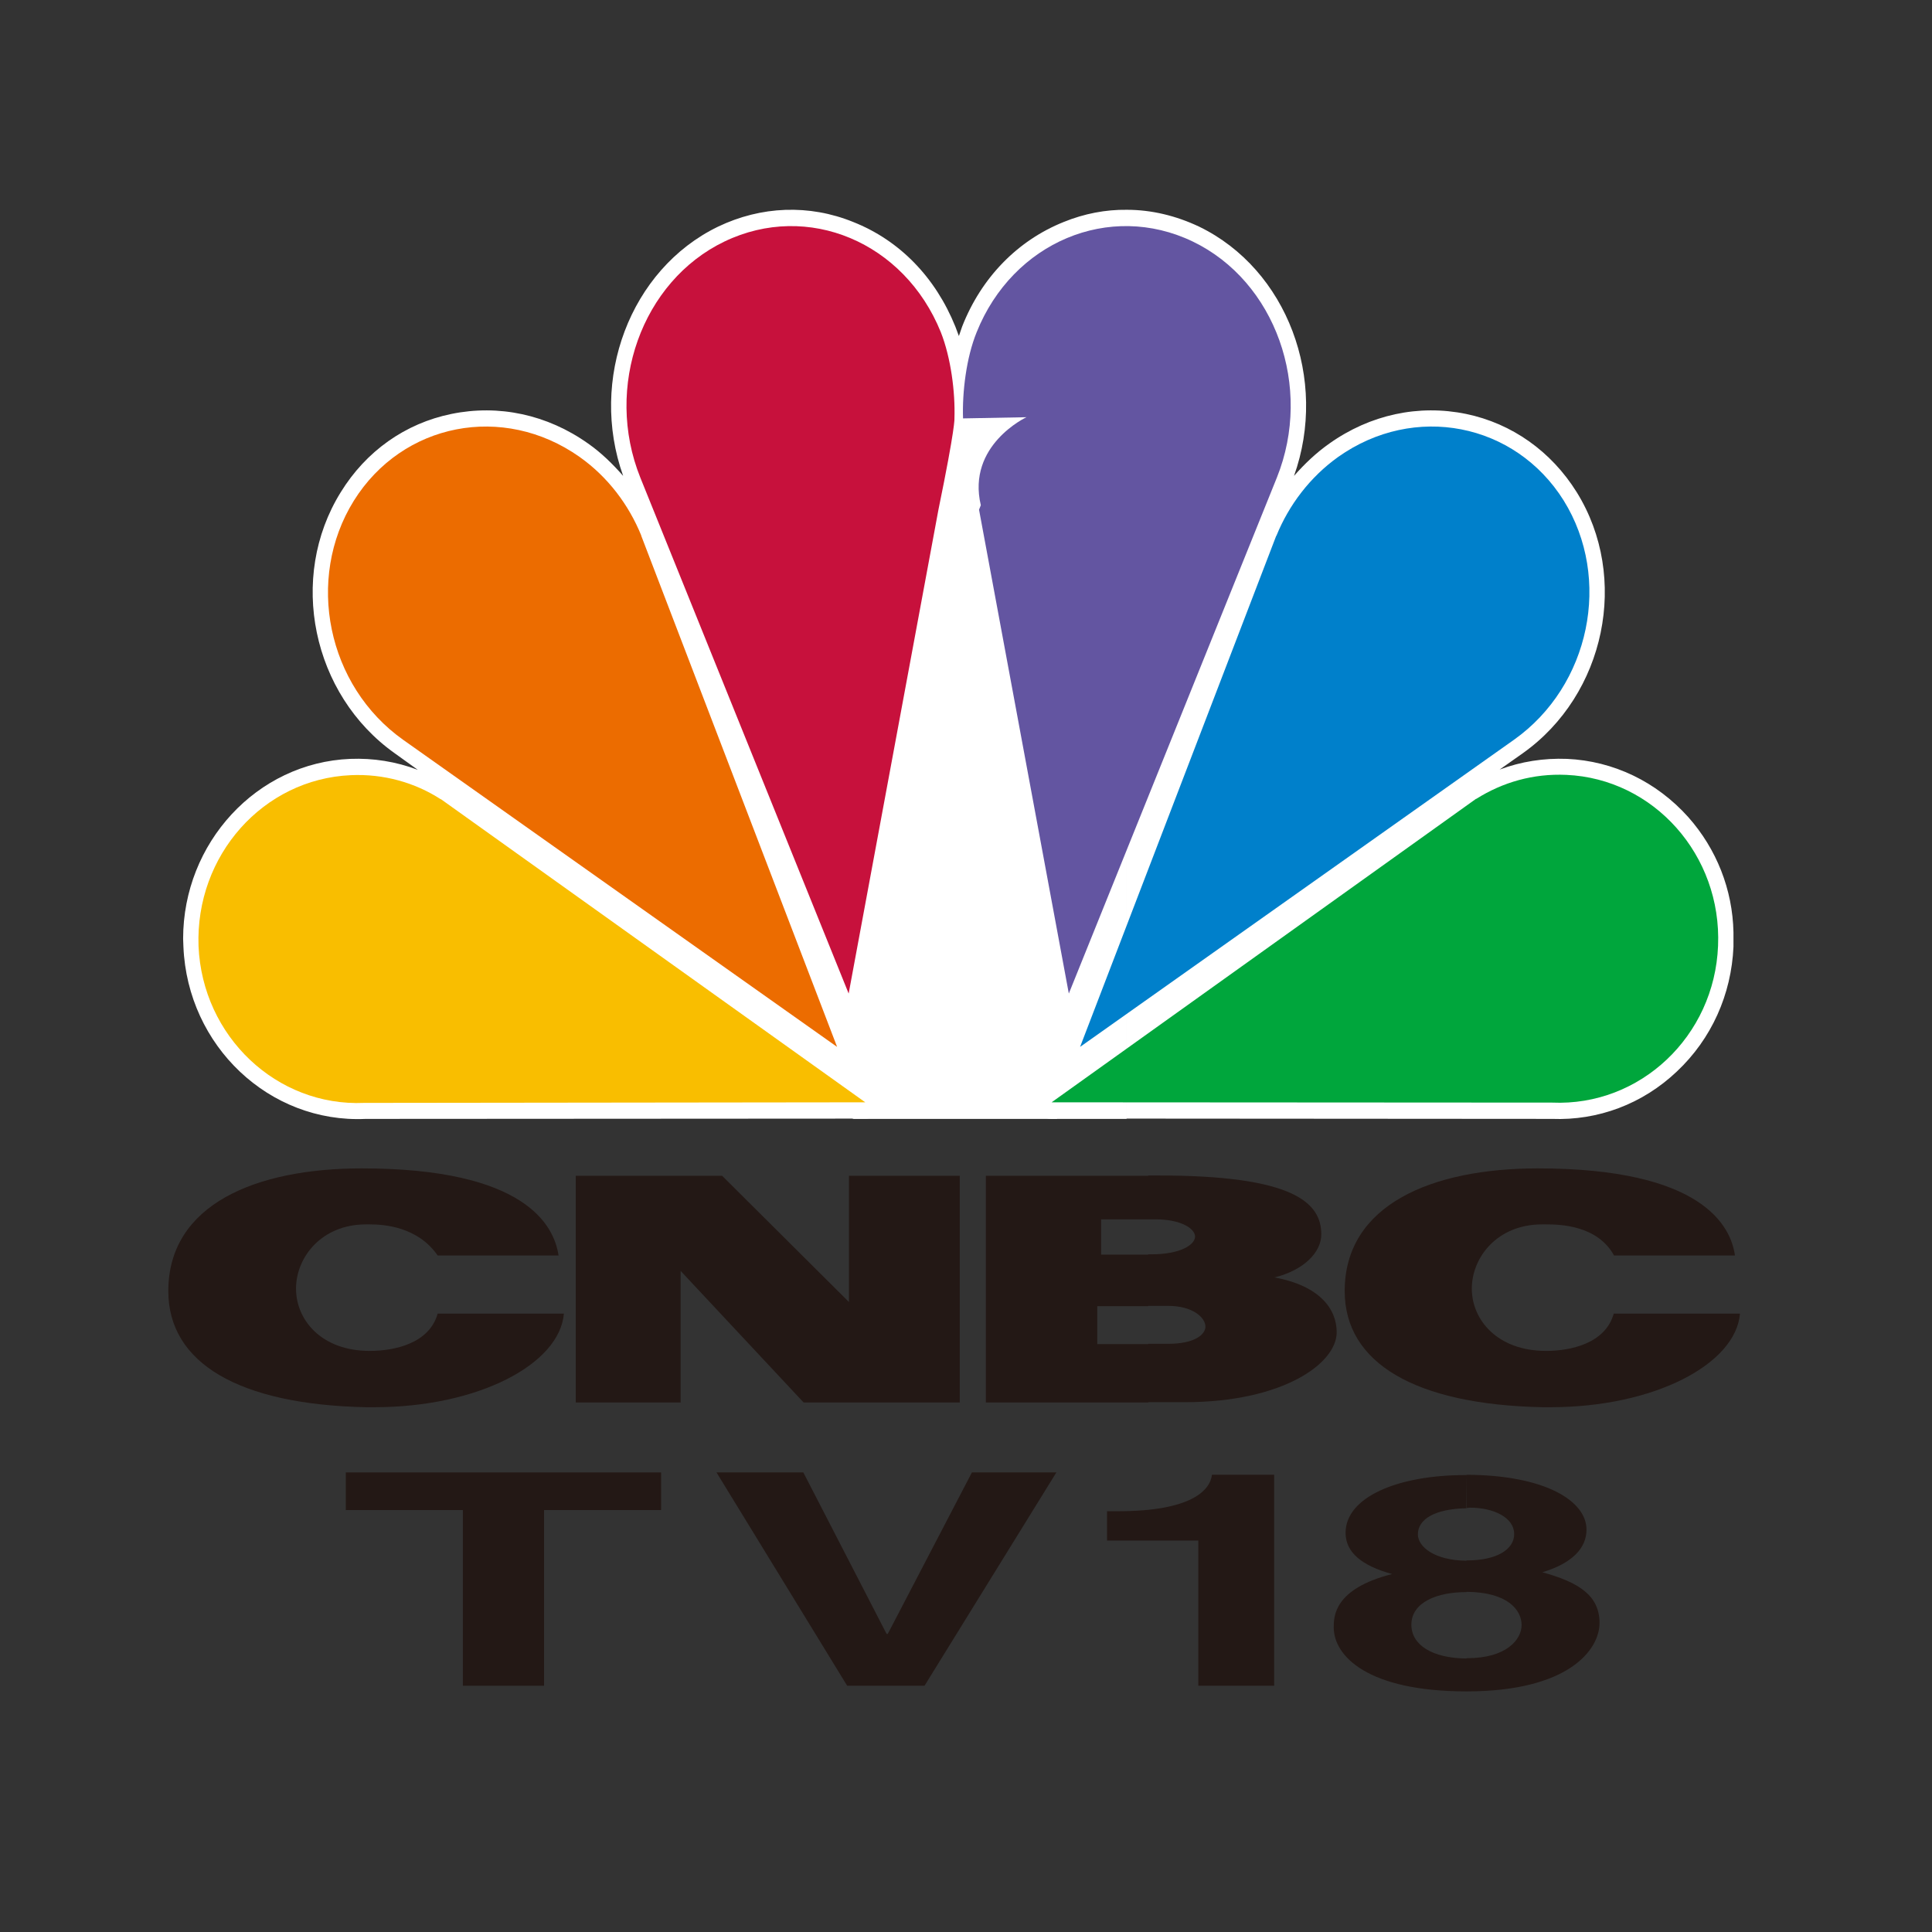 <?xml version="1.0" encoding="utf-8"?>
<!-- Generator: Adobe Illustrator 19.0.0, SVG Export Plug-In . SVG Version: 6.00 Build 0)  -->
<svg version="1.1" id="layer" xmlns="http://www.w3.org/2000/svg" xmlns:xlink="http://www.w3.org/1999/xlink" x="0px" y="0px"
	 viewBox="-153 -46 652 652" style="enable-background:new -153 -46 652 652;" xml:space="preserve">
<rect x="-153" y="-46" width="652" height="652" fill="#333333" stroke="none"/>
<style type="text/css">
	.st0{fill:#FFFFFF;}
	.st1{fill-rule:evenodd;clip-rule:evenodd;fill:#FFFFFF;}
	.st2{fill-rule:evenodd;clip-rule:evenodd;fill:#00A63C;}
	.st3{fill-rule:evenodd;clip-rule:evenodd;fill:#0080CB;}
	.st4{fill-rule:evenodd;clip-rule:evenodd;fill:#6355A1;}
	.st5{fill-rule:evenodd;clip-rule:evenodd;fill:#F9BE00;}
	.st6{fill-rule:evenodd;clip-rule:evenodd;fill:#EC6C00;}
	.st7{fill-rule:evenodd;clip-rule:evenodd;fill:#C7113C;}
	.st8{fill-rule:evenodd;clip-rule:evenodd;fill:#231815;}
</style>
<polyline class="st0" points="134.6,331.6 140.5,328.9 141.2,324.8 126.7,313.2 132,308.4 127.3,288.7 133.3,289.3 137.3,280.5 
	163,143 171.5,98.7 180.1,98.7 174.1,120.5 203.2,283.2 205.8,290 213.7,290 211.1,298.2 211.5,307.3 213.1,312.5 204.5,320.7 
	199.2,324.8 203.8,331.6 "/>
<g>
	<path class="st1" d="M416.7,229.7c-10.7-11.9-25.2-18.9-40.9-19.6c-7.8-0.3-15.5,0.9-22.7,3.6l7.8-5.5
		c27.9-19.8,36.1-59.3,18.2-88.1c-8.6-13.8-21.9-23.2-37.3-26.4c-16-3.3-32.4,0.2-46.2,10c-4.4,3.1-8.3,6.8-11.9,10.9
		c11.6-32.5-2.3-69.7-32-84.1c-7.8-3.7-16.1-5.7-24.4-5.7v10.9c6.8,0.1,13.5,1.6,19.9,4.7c18.9,9,30,29.4,30,50.6
		c0,7.3-1.4,14.9-4.3,22.1c0,0-26.4,65.6-45.7,113.4v105l143.5,0.1c15.6,0.6,30.6-5,42.2-16c11.7-11,18.4-26,19.1-42.1v-4.9
		C431.7,254.2,426.3,240.5,416.7,229.7 M227.3,24.8c-7.2-0.1-14.4,1.3-21.3,4.1c-15.5,6.2-27.8,18.7-34.3,35.3l-1.1,3.2l-1.2-3.2
		c-6.7-16.6-18.8-29.1-34.5-35.3c-14.8-6-31-5.4-45.6,1.6c-29.7,14.4-43.6,51.6-32,84.1c-3.6-4.1-7.5-7.9-11.8-10.9
		c-13.8-9.8-30.2-13.3-46.2-10c-15.6,3.2-28.8,12.6-37.3,26.4c-17.9,28.8-9.7,68.3,18.2,88.1c0,0,2.8,2,7.8,5.6
		c-7.4-2.8-15-4-22.8-3.7c-31.6,1.3-56.4,28.4-56.4,60.7l0.1,2.7c1.4,33.5,29,59.6,61.5,58.1l168.8-0.1c2.4,0,4.4-1.5,5.1-3.8
		c0.7-2.2-0.1-4.8-2-6.1l-12.3-8.8l3-1.2c1.8-1.5,2.5-4.1,1.7-6.2l-4.5-11.9l3.9,1.2c2.3-0.3,4.3-2,4.7-4.4L168.9,127
		c2.9-14,4.3-21.9,5-26.5h4.3c-3.6,4.7-6.3,10.8-6.3,18c0,1.9,0.3,3.9,0.7,6L172,126l0.1,1.1l30.4,163.2c0.4,2.4,2.3,4.1,4.6,4.4
		c1.6,0.1,2.9-0.3,3.9-1.2l-4.5,11.9l-0.4,2c0,1.6,0.6,3.2,1.9,4.3l3.1,1.2l-12.3,8.8c-1.9,1.3-2.7,3.9-2.1,6.1
		c0.7,2.4,2.8,3.8,5.1,3.8h25.4v-105c-7.9,19.5-14.5,35.9-17.6,43.9c-5.3-28.2-26.7-142.9-26.9-144.5l0.4-1.4l-0.2-1.3
		c-0.3-1.6-0.6-3.2-0.6-4.7c0-12.4,12.5-18.5,13.2-18.7c1.9-1,3.1-3,3.1-5l-0.1-1.2c-0.6-2.5-2.8-4.3-5.3-4.2c0,0-9.8,0.2-15.9,0.2
		c0.3-7.7,1.7-15.6,4.1-21.3c5.5-13.7,15.6-24,28.5-29.2c5.6-2.3,11.5-3.4,17.4-3.3V24.8z"/>
</g>
<path class="st2" d="M201.9,326l143.2-102.4h0.1c8.9-5.6,19.2-8.6,30.4-8.1c29.5,1.3,52.5,27.1,51.2,57.7
	c-1.2,30.5-26.3,54.2-56,52.9L201.9,326"/>
<path class="st3" d="M211.5,307.3l66.2-172.5h0.1v-0.1c4.2-10.3,11.3-19.7,20.8-26.5c25.7-18.2,59.7-11.5,76.1,14.7
	c16.4,26.4,8.9,62.5-16.7,80.7L211.5,307.3"/>
<g>
	<path class="st4" d="M177.4,126l30.3,163.3l70.2-174.1c12.3-30.6-0.5-66.3-28.4-79.7c-28.1-13.5-60.7,0.2-72.9,30.6
		c-3.5,8.6-4.9,20.2-4.6,29.1l21.4-0.4c0,0-20.2,9.4-15.4,29.7"/>
</g>
<path class="st5" d="M139,326L-4.2,223.7h-0.1c-8.7-5.6-19.2-8.6-30.3-8.1c-29.6,1.3-52.5,27.1-51.4,57.7
	c1.3,30.5,26.4,54.2,55.9,52.9L139,326"/>
<path class="st6" d="M129.5,307.3L63.4,134.8v-0.1c-4.2-10.3-11.2-19.7-20.8-26.5C16.8,90-17.2,96.7-33.6,123
	c-16.4,26.4-9,62.5,16.7,80.7L129.5,307.3"/>
<g>
	<path class="st7" d="M163.7,126l-30.3,163.3L63.1,115.2c-12.3-30.6,0.5-66.3,28.4-79.7c28.1-13.5,60.7,0.2,73,30.6
		c3.4,8.6,4.9,20.2,4.6,29.1C169.1,95.2,169.5,97.8,163.7,126"/>
</g>
<path class="st8" d="M-28.2,367.2h-1.3c-15,0-23.6,11.1-23.6,21.7c0,10.4,8.4,21,24.9,21c8.3,0,20.1-2.5,22.9-12.6h42.6
	c-1.4,17-28.8,31.6-64,31.6h-2.8c-42.9-0.9-66.7-14.9-66.7-39.2c0-29.2,29.5-41.4,65.3-41.4c55.3,0,64.9,19.3,66.4,29.4H-5.3
	C-12,368-23.3,367.2-28.2,367.2"/>
<polyline class="st8" points="90.7,350.8 133.5,393.4 133.5,350.8 170.9,350.8 170.9,427.3 118.2,427.3 76.7,382.9 76.7,427.3 
	41.3,427.3 41.3,350.8 "/>
<path class="st8" d="M234.5,365.5h2.5c8.5,0,13.3,3.1,13.3,5.8c0,2.8-5,6-14.7,6h-1.1v17.4h6.8c8.1,0,12.5,3.9,12.5,7
	c0,2.8-3.9,5.8-12.5,5.8h-6.8v19.7h12.4c32.9,0,51.2-13,51.2-23.6c0-7.9-5.8-15.7-21-18.5c10.1-2.5,15.8-8.6,15.8-14.5
	c0-10.5-8.8-20-55.6-19.9h-2.8 M218.6,365.5h15.9v-14.7h-54.8v76.5h54.8v-19.7h-17.2v-12.8h17.2v-17.4h-15.9V365.5z"/>
<g>
	<path class="st8" d="M368.8,367.2h-1.4c-15.1,0-23.7,11.1-23.7,21.7c0,10.4,8.5,21,25.1,21c8.2,0,20-2.5,22.8-12.6h42.6
		c-1.4,17-28.8,31.6-64,31.6h-2.7c-42.9-0.9-66.7-14.9-66.7-39.2c0-29.2,29.5-41.4,65.2-41.4c55.3,0,65.1,19.3,66.5,29.4h-40.8
		C386.1,367.5,373.5,367.2,368.8,367.2"/>
</g>
<polyline class="st8" points="30.6,522.9 3.2,522.9 3.2,463.6 -36.3,463.6 -36.3,450.9 70.1,450.9 70.1,463.6 30.6,463.6 "/>
<polyline class="st8" points="175,450.9 203.5,450.9 159,522.9 132.9,522.9 88.8,450.9 118.1,450.9 146.2,505.4 146.6,505.4 "/>
<path class="st8" d="M220.6,464h3.7c24.6,0,31.1-7,31.7-12.3h21v71.2h-25.6v-49h-30.8"/>
<path class="st8" d="M341.9,451.7c26.5,0.1,40.5,8.8,40.5,18.5c0,6.1-4.6,11.3-14.9,14.4c12.4,3.4,19.3,7.9,19.3,17.1
	c0,9.1-10.5,23.1-44.9,23.1v-11.2h0.2c13.3,0,18.4-6.3,18.4-11.2c0-5-4.6-11.1-18.6-11.2v-10.6h0.2c10,0,15.9-3.7,15.9-8.9
	c0-5.5-6.8-8.9-14.9-8.9l-1.1,0.1 M341.9,524.8c-33.3,0-44.8-11.9-44.8-21.6c0-3.6,0-13,19.7-18c-10.2-2.8-15.7-7.3-15.7-13.9
	c0-12.1,17.7-19.5,40.3-19.5h0.5V463c-10.7,0.2-16.4,3.7-16.4,8.8c0,4.2,5.6,8.8,16.4,8.9v10.6h-0.3c-9.3,0-18.3,3.3-18.3,11
	c0,6.8,7,11.3,18.6,11.4V524.8z"/>
</svg>
